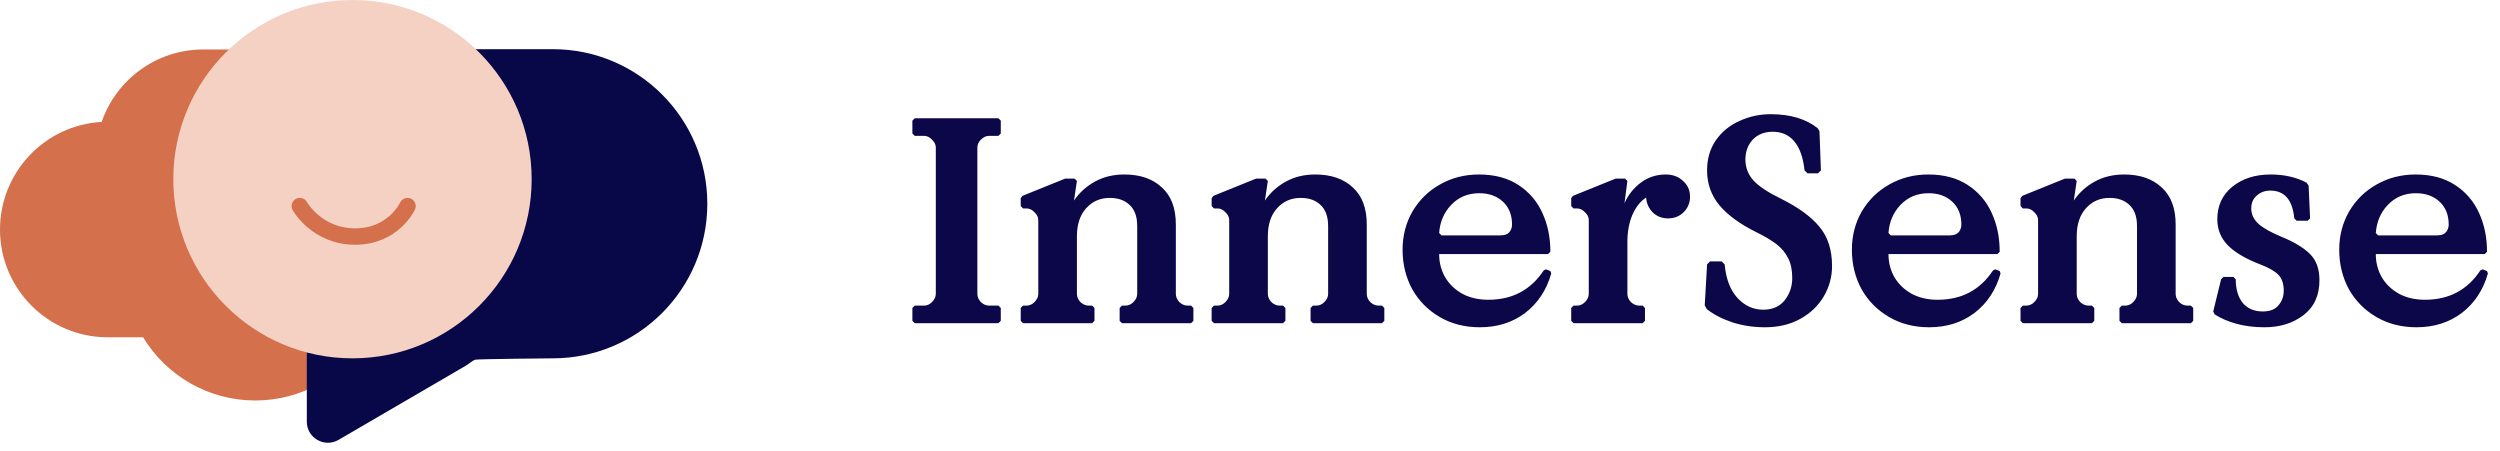 <svg width="205" height="37" viewBox="0 0 205 37" fill="none" xmlns="http://www.w3.org/2000/svg">
<path fill-rule="evenodd" clip-rule="evenodd" d="M29.547 10.391C33.126 11.518 35.722 14.871 35.722 18.821C35.722 21.129 34.835 23.234 33.383 24.809C33.031 28.521 29.935 31.433 26.146 31.495C24.602 32.352 22.825 32.84 20.934 32.84C17.033 32.84 13.617 30.764 11.732 27.655H8.818C3.948 27.655 0 23.691 0 18.821C0 14.113 3.69 10.251 8.336 9.999C9.528 6.541 12.811 4.056 16.674 4.056H21.083C25.091 4.056 28.474 6.73 29.547 10.391Z" fill="#D4704B"/>
<path fill-rule="evenodd" clip-rule="evenodd" d="M25.159 16.708C25.159 9.707 30.834 4.032 37.834 4.032H45.325C52.325 4.032 58 9.707 58 16.708C58 23.709 52.325 29.384 45.325 29.384C45.325 29.384 39.151 29.435 38.957 29.497C38.763 29.559 38.429 29.851 38.152 30.013L27.758 36.07C26.605 36.741 25.159 35.91 25.159 34.576L25.159 22.462C25.159 21.845 25.469 21.335 25.916 21.033C25.426 19.683 25.159 18.227 25.159 16.708Z" fill="#080748"/>
<circle cx="28.904" cy="14.692" r="14.692" fill="#F5D1C4"/>
<path d="M24.583 16.9C24.583 16.9 25.974 19.397 29.122 19.397C32.27 19.397 33.417 16.9 33.417 16.9" stroke="#D4704B" stroke-width="1.344" stroke-linecap="round"/>
<path d="M74.816 26.308V25.252L75.008 25.06H75.776C76.016 25.06 76.232 24.964 76.424 24.772C76.632 24.564 76.736 24.34 76.736 24.1V12.1C76.736 11.86 76.632 11.644 76.424 11.452C76.232 11.244 76.016 11.14 75.776 11.14H75.008L74.816 10.948V9.892L75.008 9.7H81.872L82.064 9.892V10.948L81.872 11.14H81.104C80.864 11.14 80.64 11.244 80.432 11.452C80.24 11.644 80.144 11.86 80.144 12.1V24.1C80.144 24.34 80.24 24.564 80.432 24.772C80.64 24.964 80.864 25.06 81.104 25.06H81.872L82.064 25.252V26.308L81.872 26.5H75.008L74.816 26.308ZM83.699 26.308V25.252L83.891 25.06H84.179C84.419 25.06 84.635 24.964 84.827 24.772C85.035 24.564 85.139 24.34 85.139 24.1V18.052C85.139 17.812 85.035 17.596 84.827 17.404C84.635 17.196 84.419 17.092 84.179 17.092H83.891L83.699 16.9V16.252L83.843 16.06L87.347 14.644H88.115L88.307 14.836L88.067 16.444C88.515 15.788 89.091 15.268 89.795 14.884C90.499 14.5 91.299 14.308 92.195 14.308C93.491 14.308 94.515 14.66 95.267 15.364C96.035 16.052 96.419 17.068 96.419 18.412V24.1C96.419 24.34 96.515 24.564 96.707 24.772C96.915 24.964 97.139 25.06 97.379 25.06H97.667L97.859 25.252V26.308L97.667 26.5H92.003L91.811 26.308V25.252L92.003 25.06H92.291C92.531 25.06 92.747 24.964 92.939 24.772C93.147 24.564 93.251 24.34 93.251 24.1V18.532C93.251 17.764 93.043 17.188 92.627 16.804C92.227 16.42 91.683 16.228 90.995 16.228C90.211 16.228 89.563 16.516 89.051 17.092C88.555 17.652 88.307 18.412 88.307 19.372V24.1C88.307 24.34 88.403 24.564 88.595 24.772C88.803 24.964 89.027 25.06 89.267 25.06H89.555L89.747 25.252V26.308L89.555 26.5H83.891L83.699 26.308ZM99.355 26.308V25.252L99.547 25.06H99.835C100.075 25.06 100.291 24.964 100.483 24.772C100.691 24.564 100.795 24.34 100.795 24.1V18.052C100.795 17.812 100.691 17.596 100.483 17.404C100.291 17.196 100.075 17.092 99.835 17.092H99.547L99.355 16.9V16.252L99.499 16.06L103.003 14.644H103.771L103.963 14.836L103.723 16.444C104.171 15.788 104.747 15.268 105.451 14.884C106.155 14.5 106.955 14.308 107.851 14.308C109.147 14.308 110.171 14.66 110.923 15.364C111.691 16.052 112.075 17.068 112.075 18.412V24.1C112.075 24.34 112.171 24.564 112.363 24.772C112.571 24.964 112.795 25.06 113.035 25.06H113.323L113.515 25.252V26.308L113.323 26.5H107.659L107.467 26.308V25.252L107.659 25.06H107.947C108.187 25.06 108.403 24.964 108.595 24.772C108.803 24.564 108.907 24.34 108.907 24.1V18.532C108.907 17.764 108.699 17.188 108.283 16.804C107.883 16.42 107.339 16.228 106.651 16.228C105.867 16.228 105.219 16.516 104.707 17.092C104.211 17.652 103.963 18.412 103.963 19.372V24.1C103.963 24.34 104.059 24.564 104.251 24.772C104.459 24.964 104.683 25.06 104.923 25.06H105.211L105.403 25.252V26.308L105.211 26.5H99.547L99.355 26.308ZM121.347 26.836C120.115 26.836 119.019 26.556 118.059 25.996C117.099 25.436 116.347 24.676 115.803 23.716C115.275 22.74 115.011 21.66 115.011 20.476C115.011 19.324 115.283 18.276 115.827 17.332C116.387 16.388 117.139 15.652 118.083 15.124C119.043 14.58 120.107 14.308 121.275 14.308C122.555 14.308 123.635 14.596 124.515 15.172C125.395 15.748 126.051 16.516 126.483 17.476C126.915 18.42 127.131 19.476 127.131 20.644L126.939 20.836H118.011C118.011 21.54 118.179 22.18 118.515 22.756C118.851 23.316 119.323 23.764 119.931 24.1C120.539 24.42 121.243 24.58 122.043 24.58C124.011 24.58 125.523 23.78 126.579 22.18L126.771 22.084L127.131 22.228L127.203 22.42C126.819 23.78 126.107 24.86 125.067 25.66C124.027 26.444 122.787 26.836 121.347 26.836ZM123.027 19.3C123.363 19.3 123.603 19.22 123.747 19.06C123.907 18.884 123.987 18.668 123.987 18.412C123.987 17.628 123.739 17.004 123.243 16.54C122.747 16.076 122.099 15.844 121.299 15.844C120.371 15.844 119.603 16.164 118.995 16.804C118.403 17.428 118.075 18.196 118.011 19.108L118.203 19.3H123.027ZM128.839 26.308V25.252L129.031 25.06H129.319C129.559 25.06 129.775 24.964 129.967 24.772C130.175 24.564 130.279 24.34 130.279 24.1V18.052C130.279 17.812 130.175 17.596 129.967 17.404C129.775 17.196 129.559 17.092 129.319 17.092H129.031L128.839 16.9V16.252L128.983 16.06L132.487 14.644H133.255L133.447 14.836L133.207 16.66C133.527 15.956 133.983 15.388 134.575 14.956C135.167 14.524 135.839 14.308 136.591 14.308C137.167 14.308 137.639 14.484 138.007 14.836C138.391 15.172 138.583 15.604 138.583 16.132C138.583 16.628 138.407 17.052 138.055 17.404C137.719 17.74 137.295 17.908 136.783 17.908C136.287 17.908 135.871 17.748 135.535 17.428C135.199 17.092 135.015 16.684 134.983 16.204C134.519 16.492 134.143 16.964 133.855 17.62C133.583 18.26 133.447 18.996 133.447 19.828V24.1C133.447 24.34 133.543 24.564 133.735 24.772C133.943 24.964 134.167 25.06 134.407 25.06H134.695L134.887 25.252V26.308L134.695 26.5H129.031L128.839 26.308ZM144.732 26.836C143.772 26.836 142.876 26.7 142.044 26.428C141.228 26.156 140.532 25.796 139.956 25.348L139.788 25.036L139.98 21.676L140.22 21.436H141.18L141.42 21.676C141.532 22.876 141.884 23.796 142.476 24.436C143.068 25.076 143.772 25.396 144.588 25.396C145.34 25.396 145.924 25.14 146.34 24.628C146.756 24.1 146.964 23.492 146.964 22.804C146.964 22.148 146.852 21.604 146.628 21.172C146.404 20.724 146.084 20.34 145.668 20.02C145.252 19.7 144.684 19.364 143.964 19.012C142.652 18.356 141.66 17.628 140.988 16.828C140.316 16.012 139.98 15.06 139.98 13.972C139.98 13.028 140.22 12.204 140.7 11.5C141.196 10.796 141.844 10.268 142.644 9.916C143.444 9.548 144.292 9.364 145.188 9.364C146.804 9.364 148.092 9.748 149.052 10.516L149.196 10.756L149.316 13.972L149.076 14.212H148.212L147.972 13.972C147.86 12.916 147.58 12.124 147.132 11.596C146.7 11.068 146.108 10.804 145.356 10.804C144.684 10.804 144.14 11.02 143.724 11.452C143.324 11.884 143.124 12.428 143.124 13.084C143.124 13.74 143.348 14.316 143.796 14.812C144.244 15.292 144.996 15.788 146.052 16.3C147.492 17.02 148.548 17.796 149.22 18.628C149.892 19.444 150.228 20.508 150.228 21.82C150.228 22.7 150.004 23.524 149.556 24.292C149.108 25.06 148.468 25.676 147.636 26.14C146.804 26.604 145.836 26.836 144.732 26.836ZM158.191 26.836C156.959 26.836 155.863 26.556 154.903 25.996C153.943 25.436 153.191 24.676 152.647 23.716C152.119 22.74 151.855 21.66 151.855 20.476C151.855 19.324 152.127 18.276 152.671 17.332C153.231 16.388 153.983 15.652 154.927 15.124C155.887 14.58 156.951 14.308 158.119 14.308C159.399 14.308 160.479 14.596 161.359 15.172C162.239 15.748 162.895 16.516 163.327 17.476C163.759 18.42 163.975 19.476 163.975 20.644L163.783 20.836H154.855C154.855 21.54 155.023 22.18 155.359 22.756C155.695 23.316 156.167 23.764 156.775 24.1C157.383 24.42 158.087 24.58 158.887 24.58C160.855 24.58 162.367 23.78 163.423 22.18L163.615 22.084L163.975 22.228L164.047 22.42C163.663 23.78 162.951 24.86 161.911 25.66C160.871 26.444 159.631 26.836 158.191 26.836ZM159.871 19.3C160.207 19.3 160.447 19.22 160.591 19.06C160.751 18.884 160.831 18.668 160.831 18.412C160.831 17.628 160.583 17.004 160.087 16.54C159.591 16.076 158.943 15.844 158.143 15.844C157.215 15.844 156.447 16.164 155.839 16.804C155.247 17.428 154.919 18.196 154.855 19.108L155.047 19.3H159.871ZM165.683 26.308V25.252L165.875 25.06H166.163C166.403 25.06 166.619 24.964 166.811 24.772C167.019 24.564 167.123 24.34 167.123 24.1V18.052C167.123 17.812 167.019 17.596 166.811 17.404C166.619 17.196 166.403 17.092 166.163 17.092H165.875L165.683 16.9V16.252L165.827 16.06L169.331 14.644H170.099L170.291 14.836L170.051 16.444C170.499 15.788 171.075 15.268 171.779 14.884C172.483 14.5 173.283 14.308 174.179 14.308C175.475 14.308 176.499 14.66 177.251 15.364C178.019 16.052 178.403 17.068 178.403 18.412V24.1C178.403 24.34 178.499 24.564 178.691 24.772C178.899 24.964 179.123 25.06 179.363 25.06H179.651L179.843 25.252V26.308L179.651 26.5H173.987L173.795 26.308V25.252L173.987 25.06H174.275C174.515 25.06 174.731 24.964 174.923 24.772C175.131 24.564 175.235 24.34 175.235 24.1V18.532C175.235 17.764 175.027 17.188 174.611 16.804C174.211 16.42 173.667 16.228 172.979 16.228C172.195 16.228 171.547 16.516 171.035 17.092C170.539 17.652 170.291 18.412 170.291 19.372V24.1C170.291 24.34 170.387 24.564 170.579 24.772C170.787 24.964 171.011 25.06 171.251 25.06H171.539L171.731 25.252V26.308L171.539 26.5H165.875L165.683 26.308ZM185.683 26.836C184.851 26.836 184.083 26.74 183.379 26.548C182.691 26.356 182.099 26.1 181.603 25.78L181.483 25.54L182.131 22.9L182.323 22.708H183.139L183.331 22.9C183.331 23.716 183.523 24.364 183.907 24.844C184.307 25.308 184.851 25.54 185.539 25.54C186.131 25.54 186.563 25.372 186.835 25.036C187.123 24.7 187.267 24.3 187.267 23.836C187.267 23.276 187.123 22.844 186.835 22.54C186.547 22.236 186.043 21.948 185.323 21.676C184.123 21.212 183.235 20.684 182.659 20.092C182.099 19.5 181.819 18.796 181.819 17.98C181.819 16.876 182.227 15.988 183.043 15.316C183.875 14.644 184.923 14.308 186.187 14.308C187.307 14.308 188.291 14.532 189.139 14.98L189.307 15.22L189.427 17.908L189.235 18.1H188.323L188.131 17.908C187.987 16.388 187.331 15.628 186.163 15.628C185.731 15.628 185.363 15.764 185.059 16.036C184.755 16.292 184.603 16.644 184.603 17.092C184.603 17.572 184.803 17.996 185.203 18.364C185.603 18.716 186.251 19.076 187.147 19.444C188.123 19.844 188.875 20.3 189.403 20.812C189.931 21.324 190.195 22.044 190.195 22.972C190.195 24.22 189.755 25.18 188.875 25.852C188.011 26.508 186.947 26.836 185.683 26.836ZM198.152 26.836C196.92 26.836 195.824 26.556 194.864 25.996C193.904 25.436 193.152 24.676 192.608 23.716C192.08 22.74 191.816 21.66 191.816 20.476C191.816 19.324 192.088 18.276 192.632 17.332C193.192 16.388 193.944 15.652 194.888 15.124C195.848 14.58 196.912 14.308 198.08 14.308C199.36 14.308 200.44 14.596 201.32 15.172C202.2 15.748 202.856 16.516 203.288 17.476C203.72 18.42 203.936 19.476 203.936 20.644L203.744 20.836H194.816C194.816 21.54 194.984 22.18 195.32 22.756C195.656 23.316 196.128 23.764 196.736 24.1C197.344 24.42 198.048 24.58 198.848 24.58C200.816 24.58 202.328 23.78 203.384 22.18L203.576 22.084L203.936 22.228L204.008 22.42C203.624 23.78 202.912 24.86 201.872 25.66C200.832 26.444 199.592 26.836 198.152 26.836ZM199.832 19.3C200.168 19.3 200.408 19.22 200.552 19.06C200.712 18.884 200.792 18.668 200.792 18.412C200.792 17.628 200.544 17.004 200.048 16.54C199.552 16.076 198.904 15.844 198.104 15.844C197.176 15.844 196.408 16.164 195.8 16.804C195.208 17.428 194.88 18.196 194.816 19.108L195.008 19.3H199.832Z" fill="#0C0748"/>
</svg>
